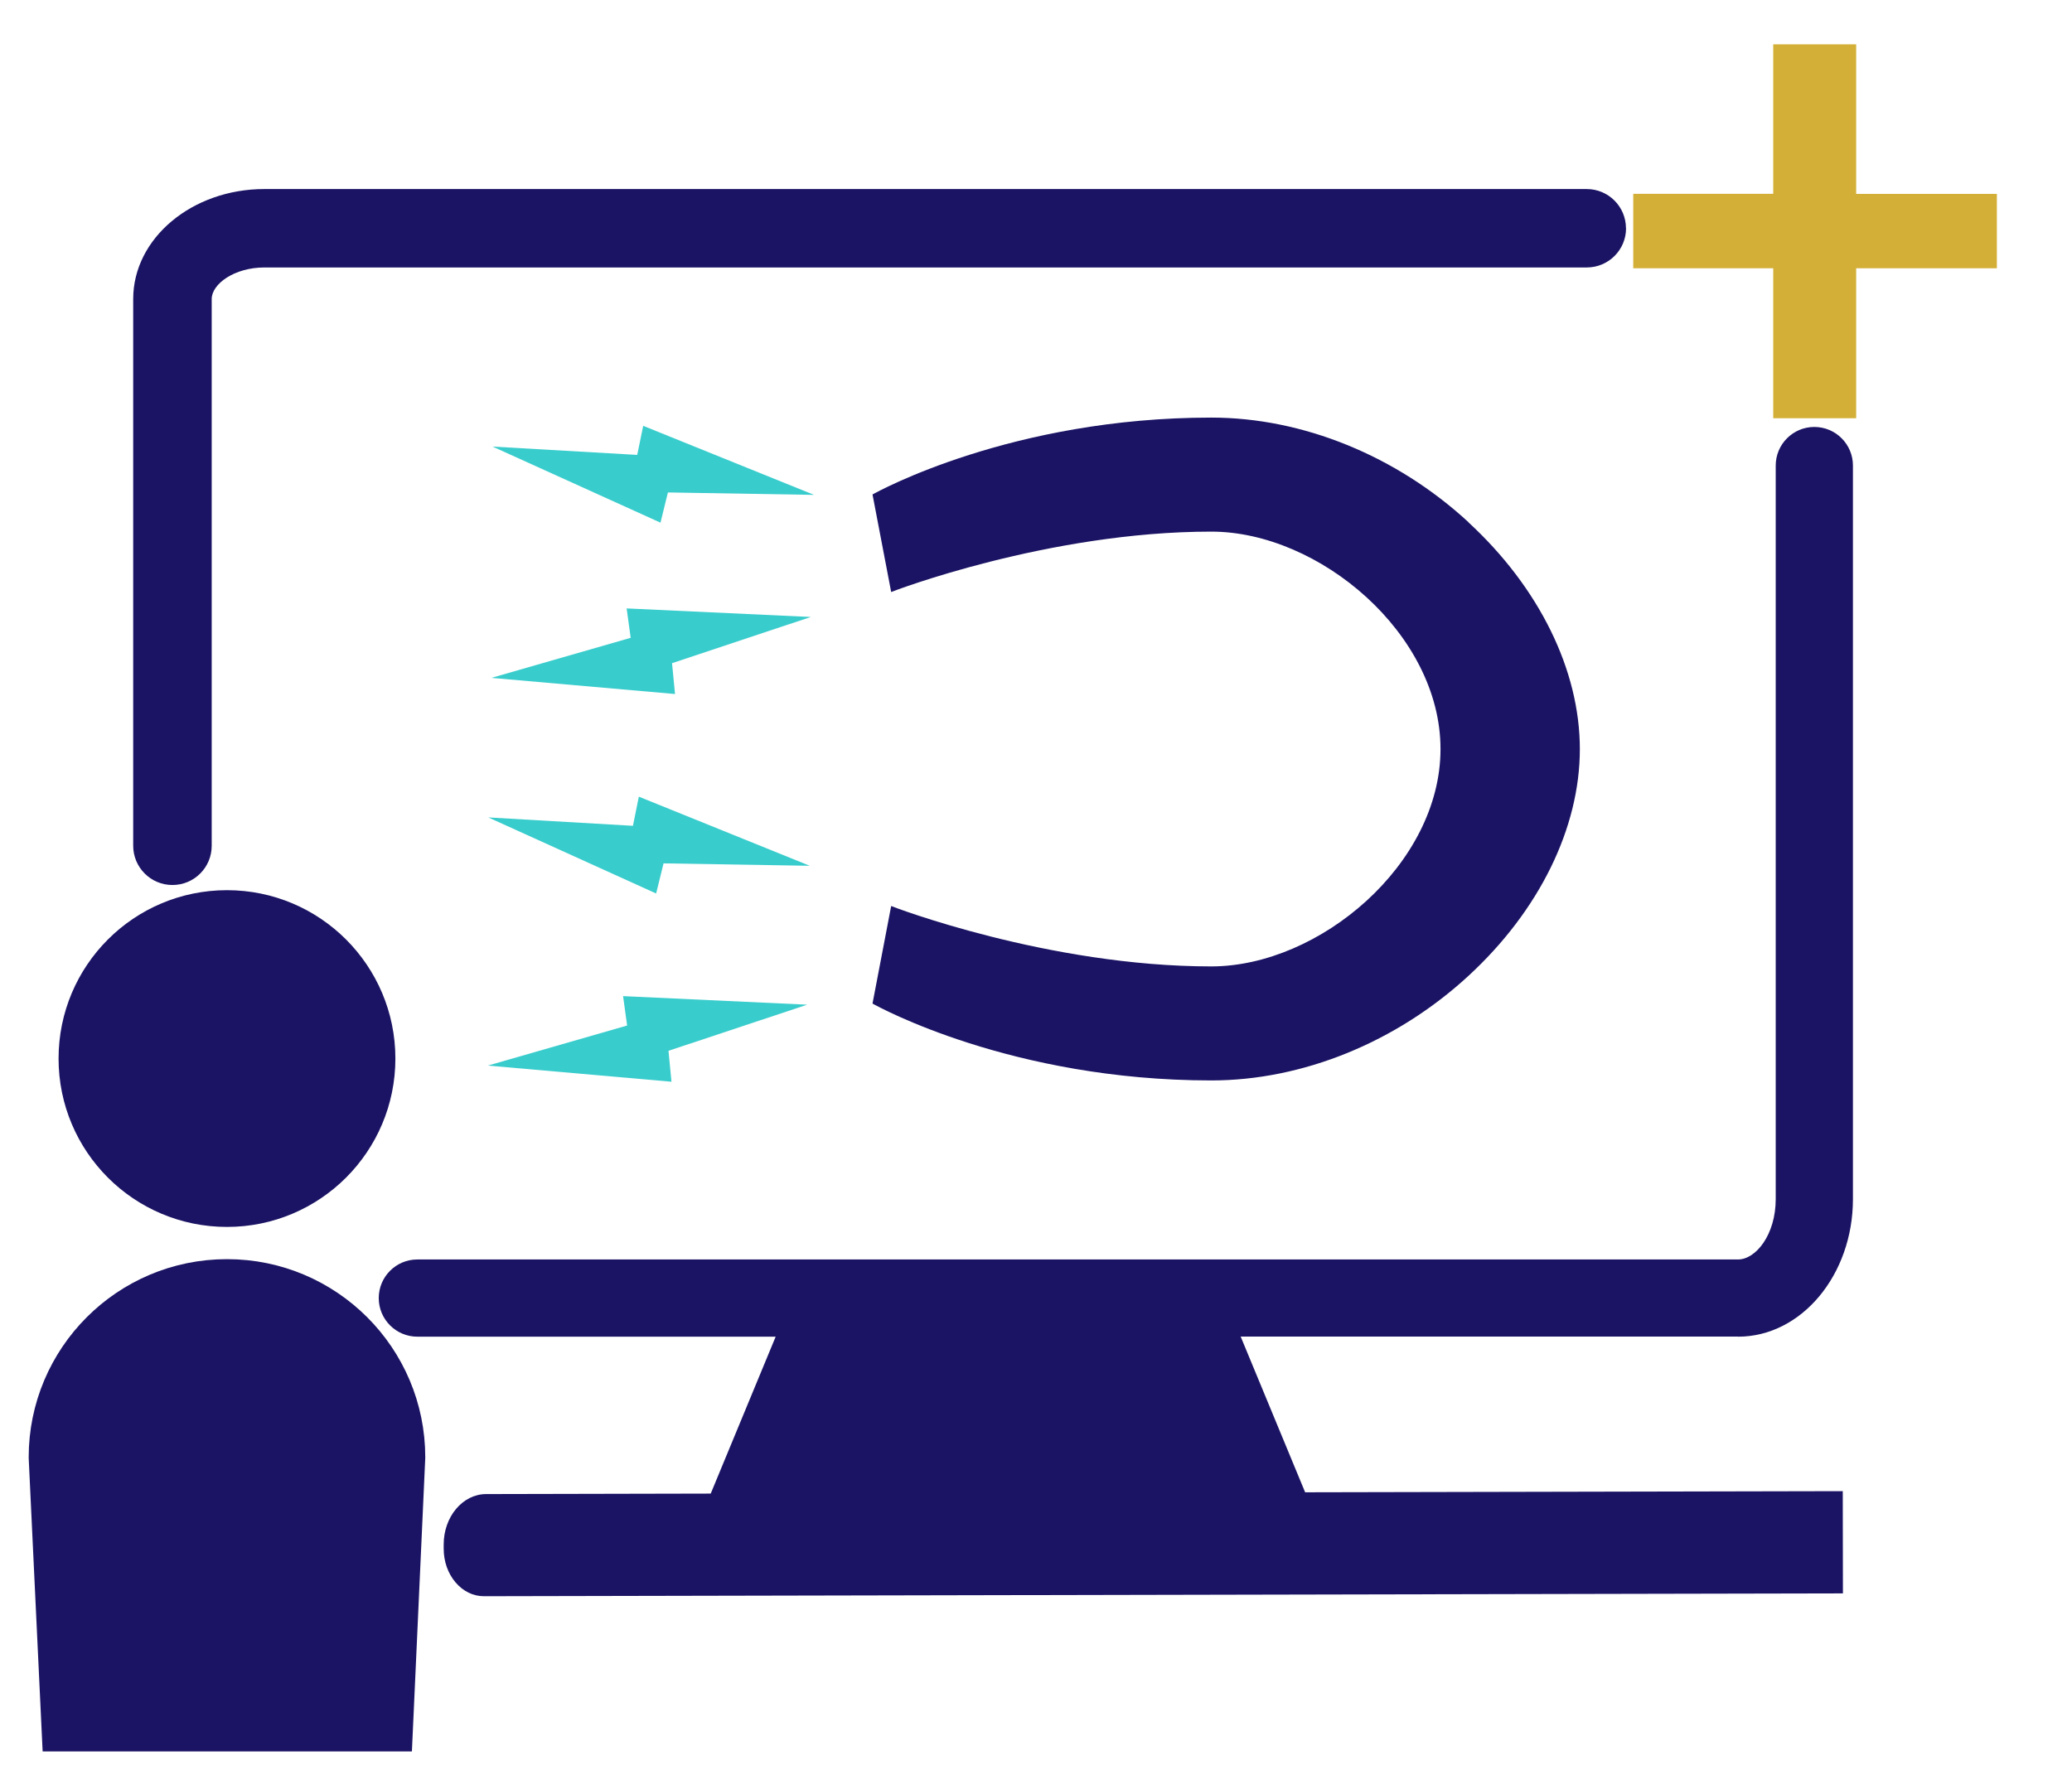 <?xml version="1.0" encoding="UTF-8"?><svg id="Attract_Blue" xmlns="http://www.w3.org/2000/svg" width="12457.75" height="10759.92" viewBox="0 0 256.52 221.56"><g id="Attract"><path d="M181.8,64.66c-8.93-8.23-20.53-12.95-31.83-12.95-24.69,0-41.25,9.13-41.95,9.52l2.31,12.08c.14-.07,19.41-7.48,39.63-7.48,13.38,0,28.38,12.67,28.38,26.92s-14.99,26.92-28.38,26.92c-20.22,0-39.5-7.41-39.63-7.48l-2.31,12.08c.69.39,17.25,9.52,41.95,9.52,11.29,0,22.9-4.72,31.83-12.95,8.76-8.07,13.79-18.31,13.79-28.08s-5.03-20-13.79-28.08Z" fill="#1b1464"/><polygon points="78.89 56.33 60.98 55.3 81.77 64.72 82.69 60.98 100.78 61.28 79.63 52.73 78.89 56.33" fill="#39cccc"/><polygon points="78.08 78.98 60.84 83.94 83.57 85.94 83.2 82.12 100.38 76.4 77.58 75.34 78.08 78.98" fill="#39cccc"/><polygon points="78.36 102.26 60.45 101.22 81.23 110.64 82.15 106.91 100.25 107.21 79.09 98.65 78.36 102.26" fill="#39cccc"/><polygon points="77.14 123.35 77.64 126.99 60.4 131.95 83.13 133.95 82.76 130.12 99.93 124.41 77.14 123.35" fill="#39cccc"/><path d="M215.18,165.52c7.84,0,14.22-7.65,14.22-17.04V57.65c0-2.64-2.14-4.78-4.78-4.78s-4.78,2.14-4.78,4.78v90.83c0,4.41-2.46,7.48-4.67,7.48H51.67c-2.64,0-4.78,2.14-4.78,4.78s2.14,4.78,4.78,4.78h44.36l-8.04,19.43-27.8.06c-2.91,0-5.27,2.81-5.26,6.26v.51c0,1.57.52,3.05,1.46,4.16.94,1.11,2.19,1.72,3.52,1.72,0,0,0,0,0,0l168.18-.35h.07l-.02-12.66-66.56.14-7.98-19.28h61.57Z" fill="#1b1464"/><path d="M201.3,28.27c0-2.68-2.17-4.86-4.86-4.86H32.72c-8.95,0-16.23,6.1-16.23,13.61v67.71c0,2.68,2.17,4.86,4.86,4.86s4.86-2.17,4.86-4.86V37.02c0-1.84,2.79-3.9,6.52-3.9h163.72c2.68,0,4.86-2.17,4.86-4.86Z" fill="#1b1464"/><path d="M50.97,180.47c0-12.63-10.24-22.87-22.87-22.87s-22.87,10.24-22.87,22.87l1.65,34.73h42.51l1.58-34.73Z" fill="#1b1464" stroke="#1b1464" stroke-miterlimit="10" stroke-width="3.36"/><circle cx="28.1" cy="131.08" r="19.17" fill="#1b1464" stroke="#1b1464" stroke-miterlimit="10" stroke-width="3.36"/><path d="M247.22,33.22h-17.42v18.57h-10.27v-18.57h-17.33v-9.22h17.33V5.49h10.27v18.52h17.42v9.22Z" fill="#d4af37"/></g></svg>